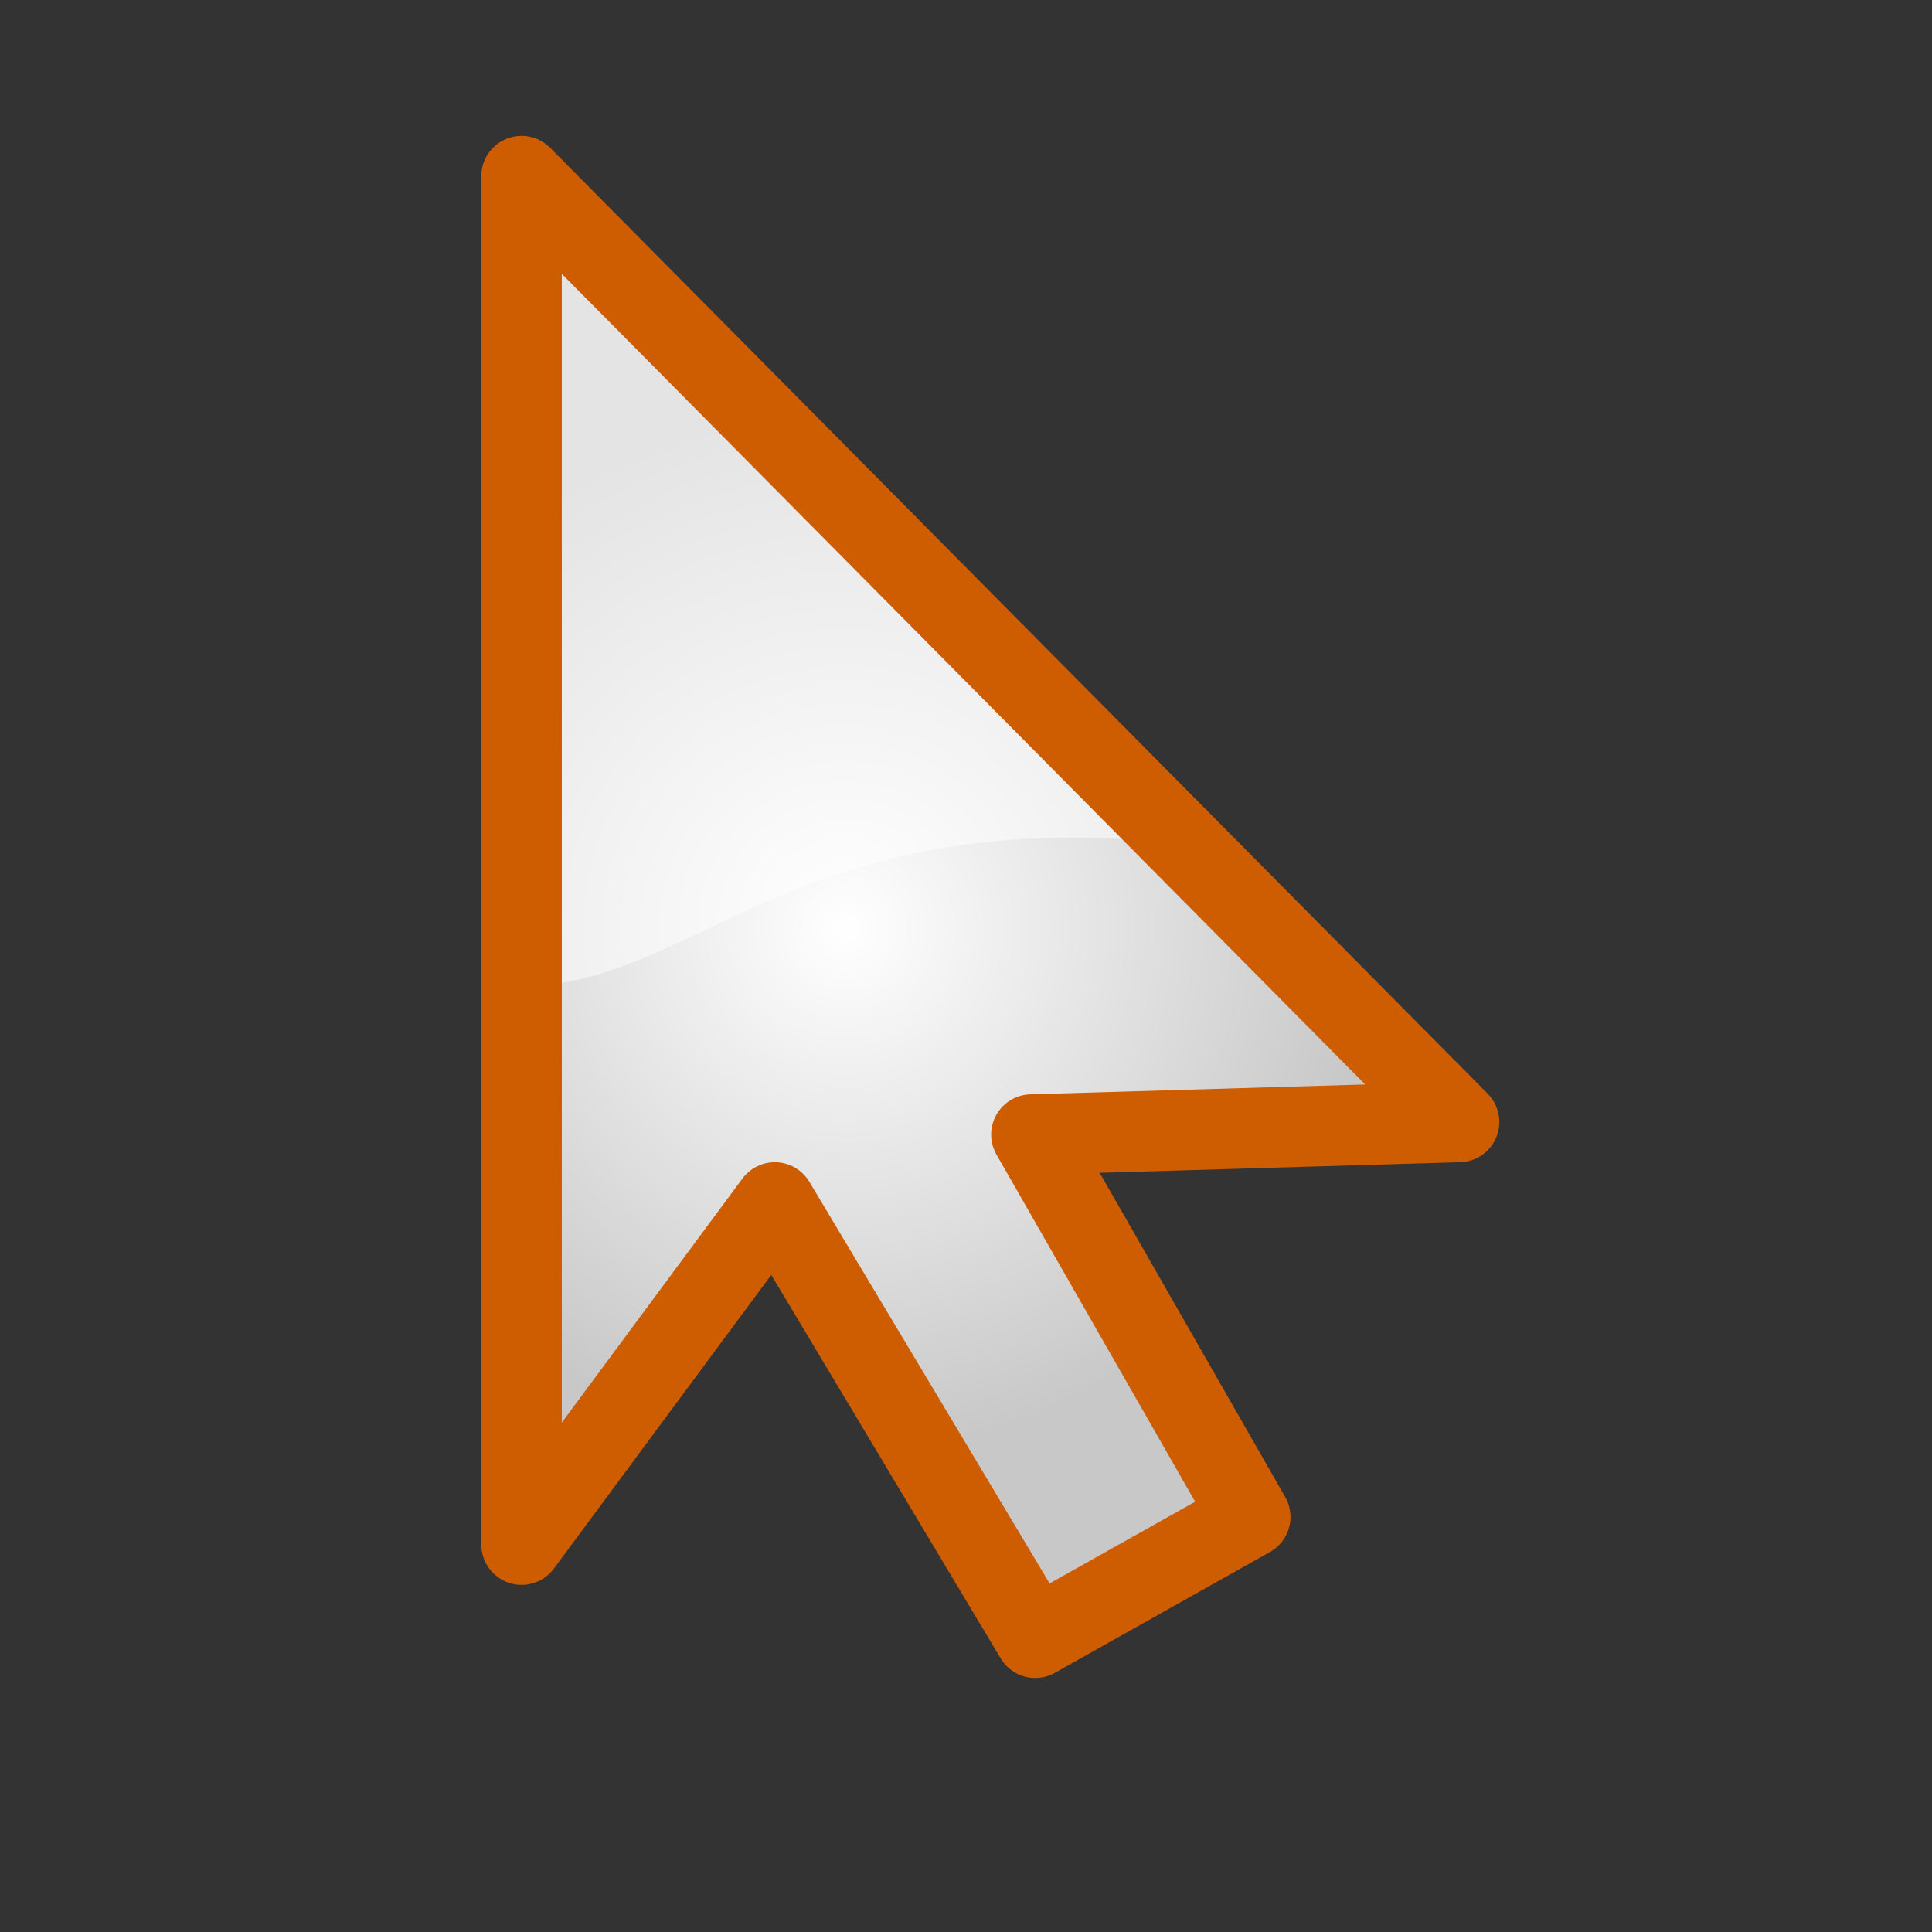 <?xml version="1.0" encoding="utf-8"?>
<!-- Generator: Adobe Illustrator 13.0.2, SVG Export Plug-In . SVG Version: 6.00 Build 14948)  -->
<!DOCTYPE svg PUBLIC "-//W3C//DTD SVG 1.1//EN" "http://www.w3.org/Graphics/SVG/1.1/DTD/svg11.dtd">
<svg version="1.1"
	 id="svg1430" xmlns:sodipodi="http://sodipodi.sourceforge.net/DTD/sodipodi-0.dtd" xmlns:dc="http://purl.org/dc/elements/1.1/" sodipodi:version="0.32" sodipodi:docname="applications-multimedia.svg" inkscape:version="0.43+devel" xmlns:inkscape="http://www.inkscape.org/namespaces/inkscape" xmlns:rdf="http://www.w3.org/1999/02/22-rdf-syntax-ns#" sodipodi:docbase="/home/jimmac/src/cvs/tango-icon-theme/scalable/categories" xmlns:svg="http://www.w3.org/2000/svg" xmlns:cc="http://web.resource.org/cc/"
	 xmlns="http://www.w3.org/2000/svg" xmlns:xlink="http://www.w3.org/1999/xlink" x="0px" y="0px" width="48px" height="48px"
	 viewBox="0 0 48 48" enable-background="new 0 0 48 48" xml:space="preserve">
<rect x="0" y="0" width="48" height="48" fill="#333333" stroke="none"/>
<radialGradient id="SVGID_1_" cx="21" cy="23.055" r="13.006" gradientUnits="userSpaceOnUse">
	<stop  offset="0" style="stop-color:#FFFFFF"/>
	<stop  offset="1" style="stop-color:#C8C8C8"/>
</radialGradient>
<polyline fill="url(#SVGID_1_)" points="12.958,4.375 36.25,27.875 25.625,28.188 31.062,37.688 25.719,40.688 19.25,29.875 
	12.958,38.375 "/>
<path id="path2339_1_" sodipodi:nodetypes="cccc" inkscape:r_cx="true" inkscape:r_cy="true" opacity="0.5" fill="#FFFFFF" enable-background="new    " d="
	M13.042,4.396L13,24.5c4.27-0.045,6.667-4.417,15.917-3.583L13.042,4.396z"/>
<polygon fill="none" stroke="#CE5C00" stroke-width="2" stroke-linecap="square" stroke-linejoin="round" points="12.958,4.375 
	36.25,27.875 25.625,28.188 31.062,37.688 25.719,40.688 19.25,29.875 12.958,38.375 "/>
</svg>
